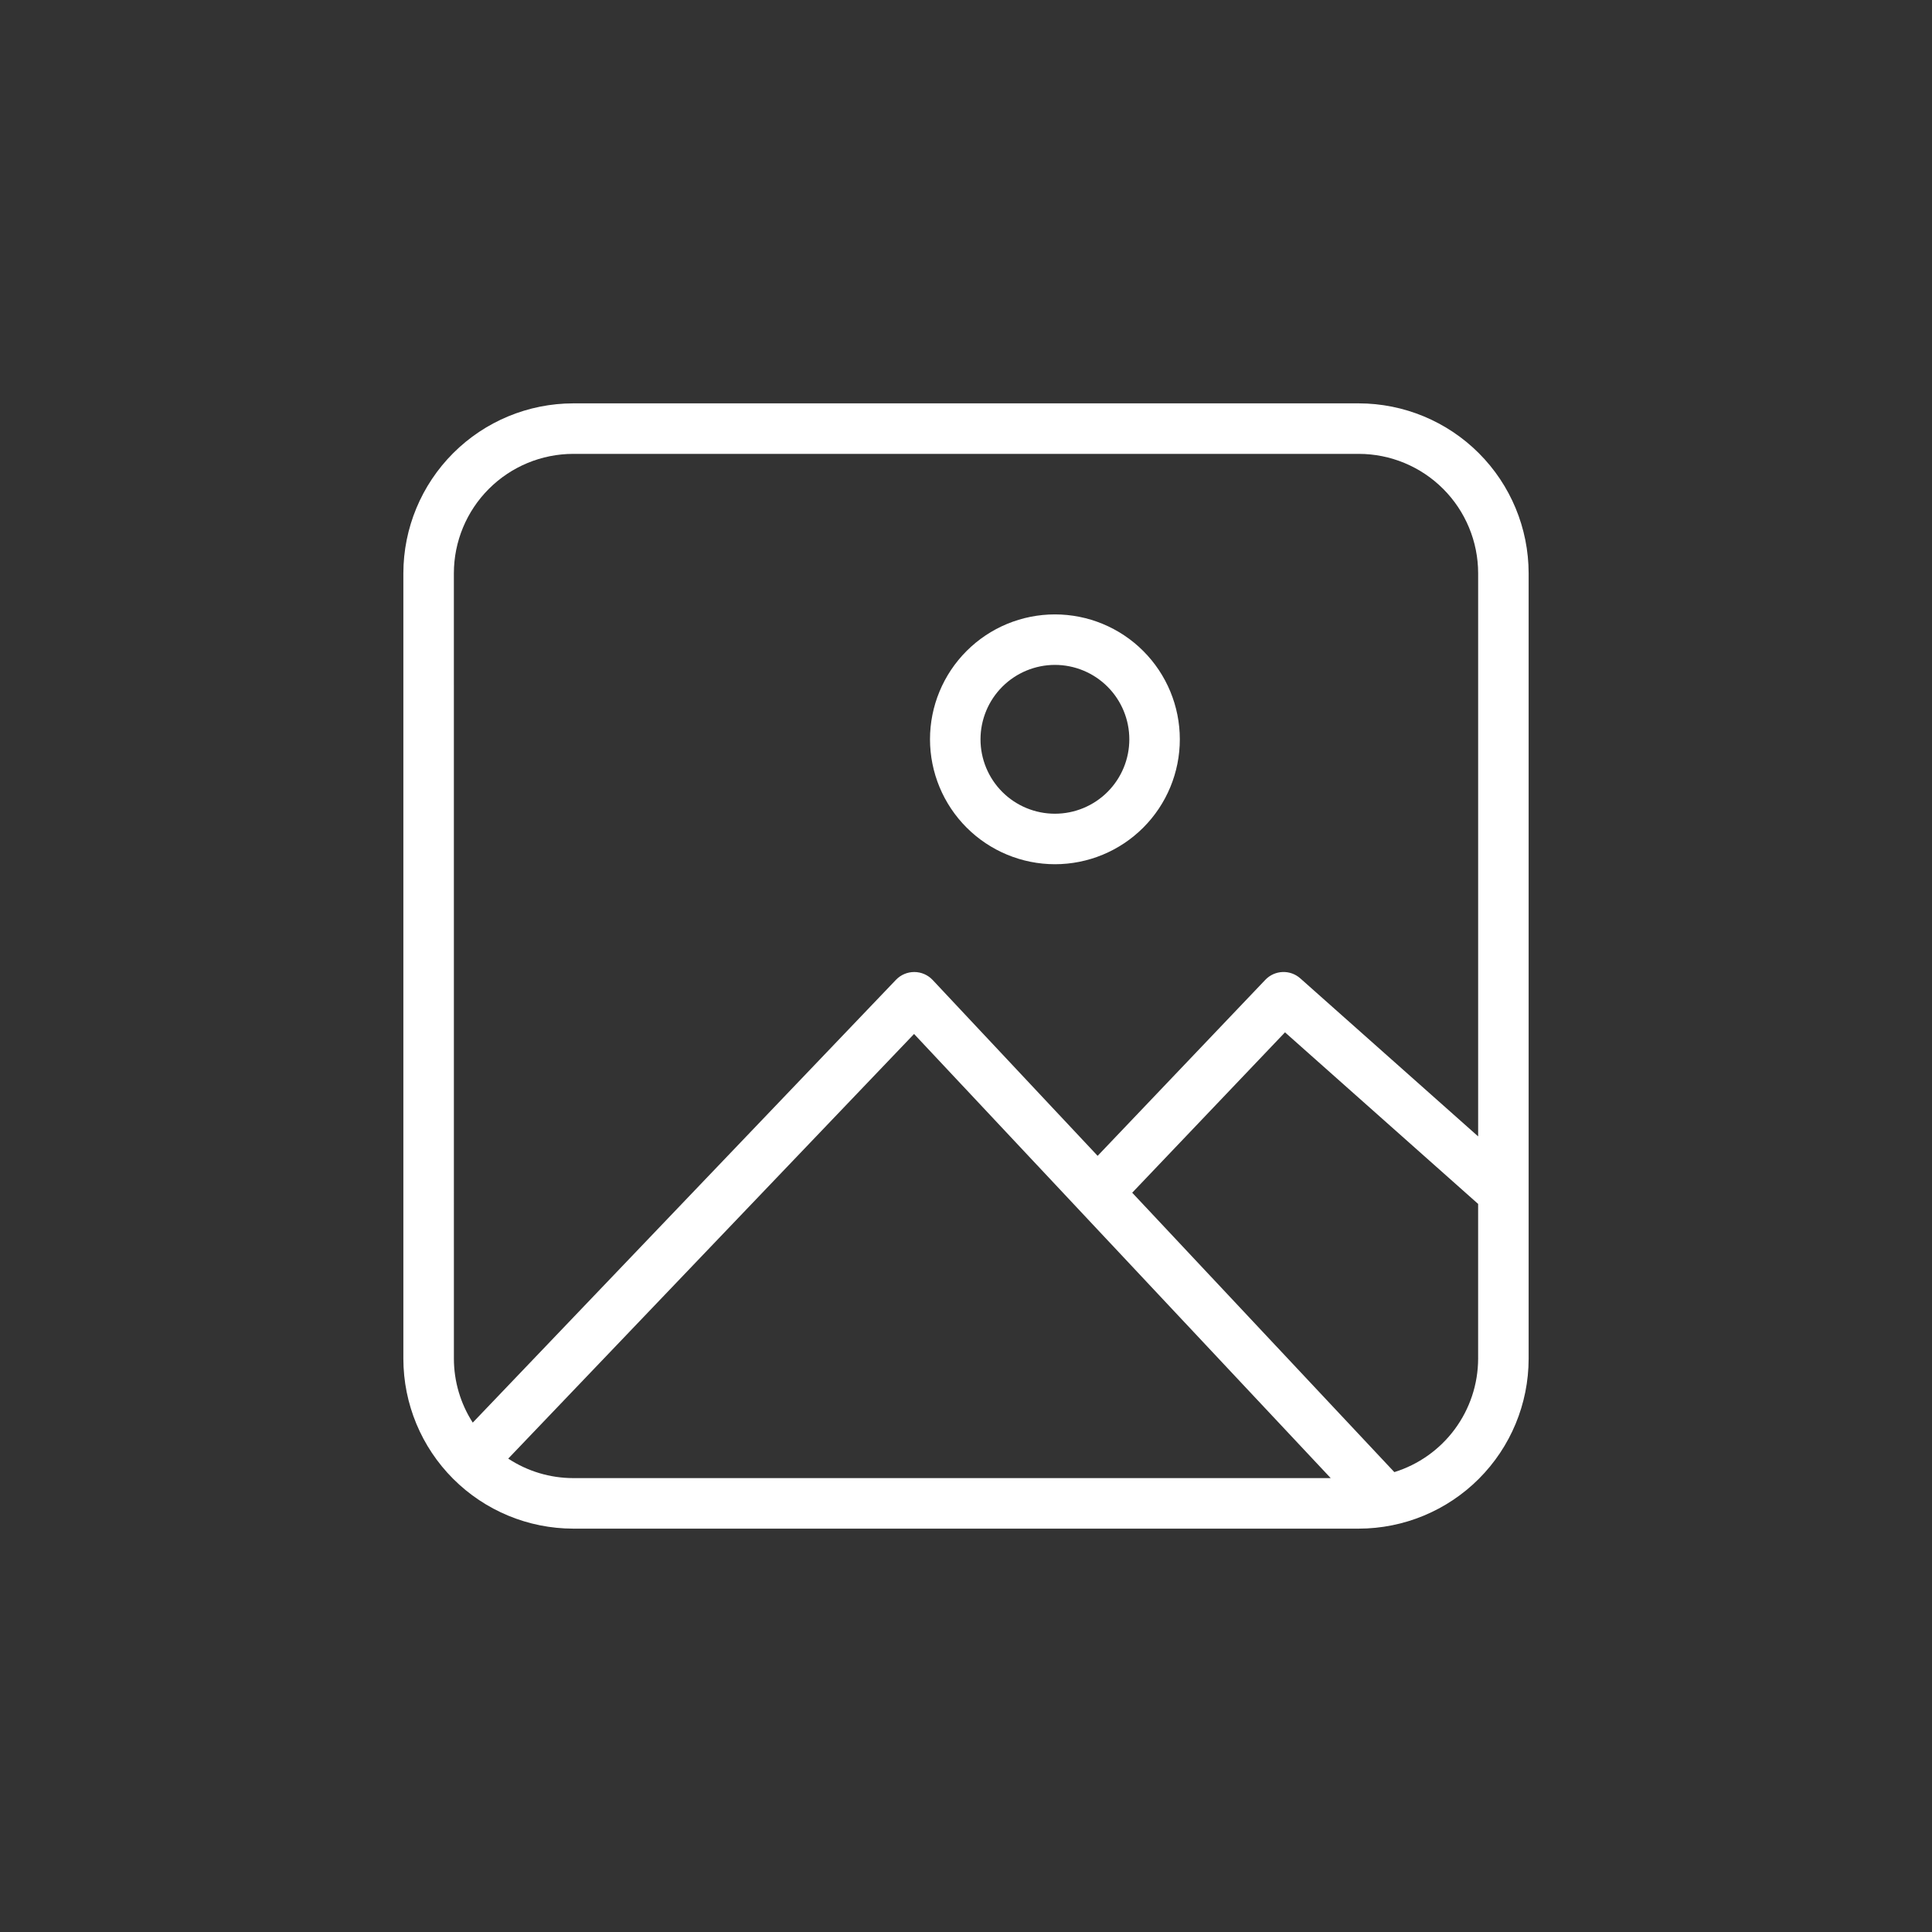 <svg width="934" height="934" viewBox="0 0 934 934" fill="none" xmlns="http://www.w3.org/2000/svg">
<rect x="0" y="0" width="934" height="934" fill="#333333" stroke="none"/>
<path d="M656.886 195H277.114C255.341 195.025 234.471 203.686 219.079 219.079C203.682 234.476 195.025 255.345 195 277.114V656.886C195.025 678.655 203.681 699.524 219.079 714.921C234.471 730.314 255.341 738.975 277.114 739H656.886C678.659 738.975 699.529 730.314 714.921 714.921C730.318 699.524 738.975 678.655 739 656.886V277.114C738.975 255.345 730.319 234.476 714.921 219.079C699.529 203.686 678.659 195.025 656.886 195V195ZM219.419 277.114C219.435 261.82 225.521 247.15 236.336 236.335C247.155 225.516 261.82 219.434 277.119 219.418H656.891C672.19 219.434 686.855 225.516 697.675 236.335C708.49 247.15 714.575 261.819 714.592 277.114V549.374L628.628 472.995C623.719 468.613 616.215 468.924 611.687 473.698L530.636 558.775L450.88 473.759C448.587 471.315 445.387 469.921 442.035 469.909H441.974H441.978C438.643 469.909 435.455 471.266 433.149 473.673L228.547 687.746C222.616 678.541 219.452 667.833 219.428 656.883L219.419 277.114ZM245.691 705.154L441.892 499.861L643.314 714.571H277.124C265.953 714.563 255.028 711.285 245.697 705.146L245.691 705.154ZM674.076 711.673L547.353 576.6L621.219 499.068L714.585 582.019V656.882C714.544 669.136 710.591 681.058 703.304 690.913C696.016 700.767 685.773 708.042 674.071 711.672L674.076 711.673Z" fill="white"/>
<path d="M509.988 417.798C526.007 417.798 541.362 411.434 552.689 400.108C564.01 388.782 570.374 373.418 570.37 357.404C570.37 341.39 564.006 326.031 552.68 314.704C541.355 303.383 525.994 297.023 509.977 297.023C493.962 297.027 478.603 303.391 467.281 314.717C455.955 326.042 449.595 341.403 449.595 357.417C449.616 373.427 455.984 388.779 467.306 400.097C478.627 411.418 493.979 417.782 509.989 417.799L509.988 417.798ZM509.988 321.439V321.435C519.528 321.439 528.679 325.228 535.424 331.976C542.168 338.724 545.956 347.871 545.956 357.412C545.956 366.952 542.163 376.099 535.42 382.848C528.676 389.592 519.525 393.38 509.984 393.384C500.444 393.384 491.297 389.595 484.548 382.852C477.804 376.104 474.012 366.957 474.012 357.416C474.02 347.876 477.813 338.729 484.557 331.985C491.305 325.241 500.449 321.448 509.988 321.435V321.439Z" fill="white"/>
</svg>

